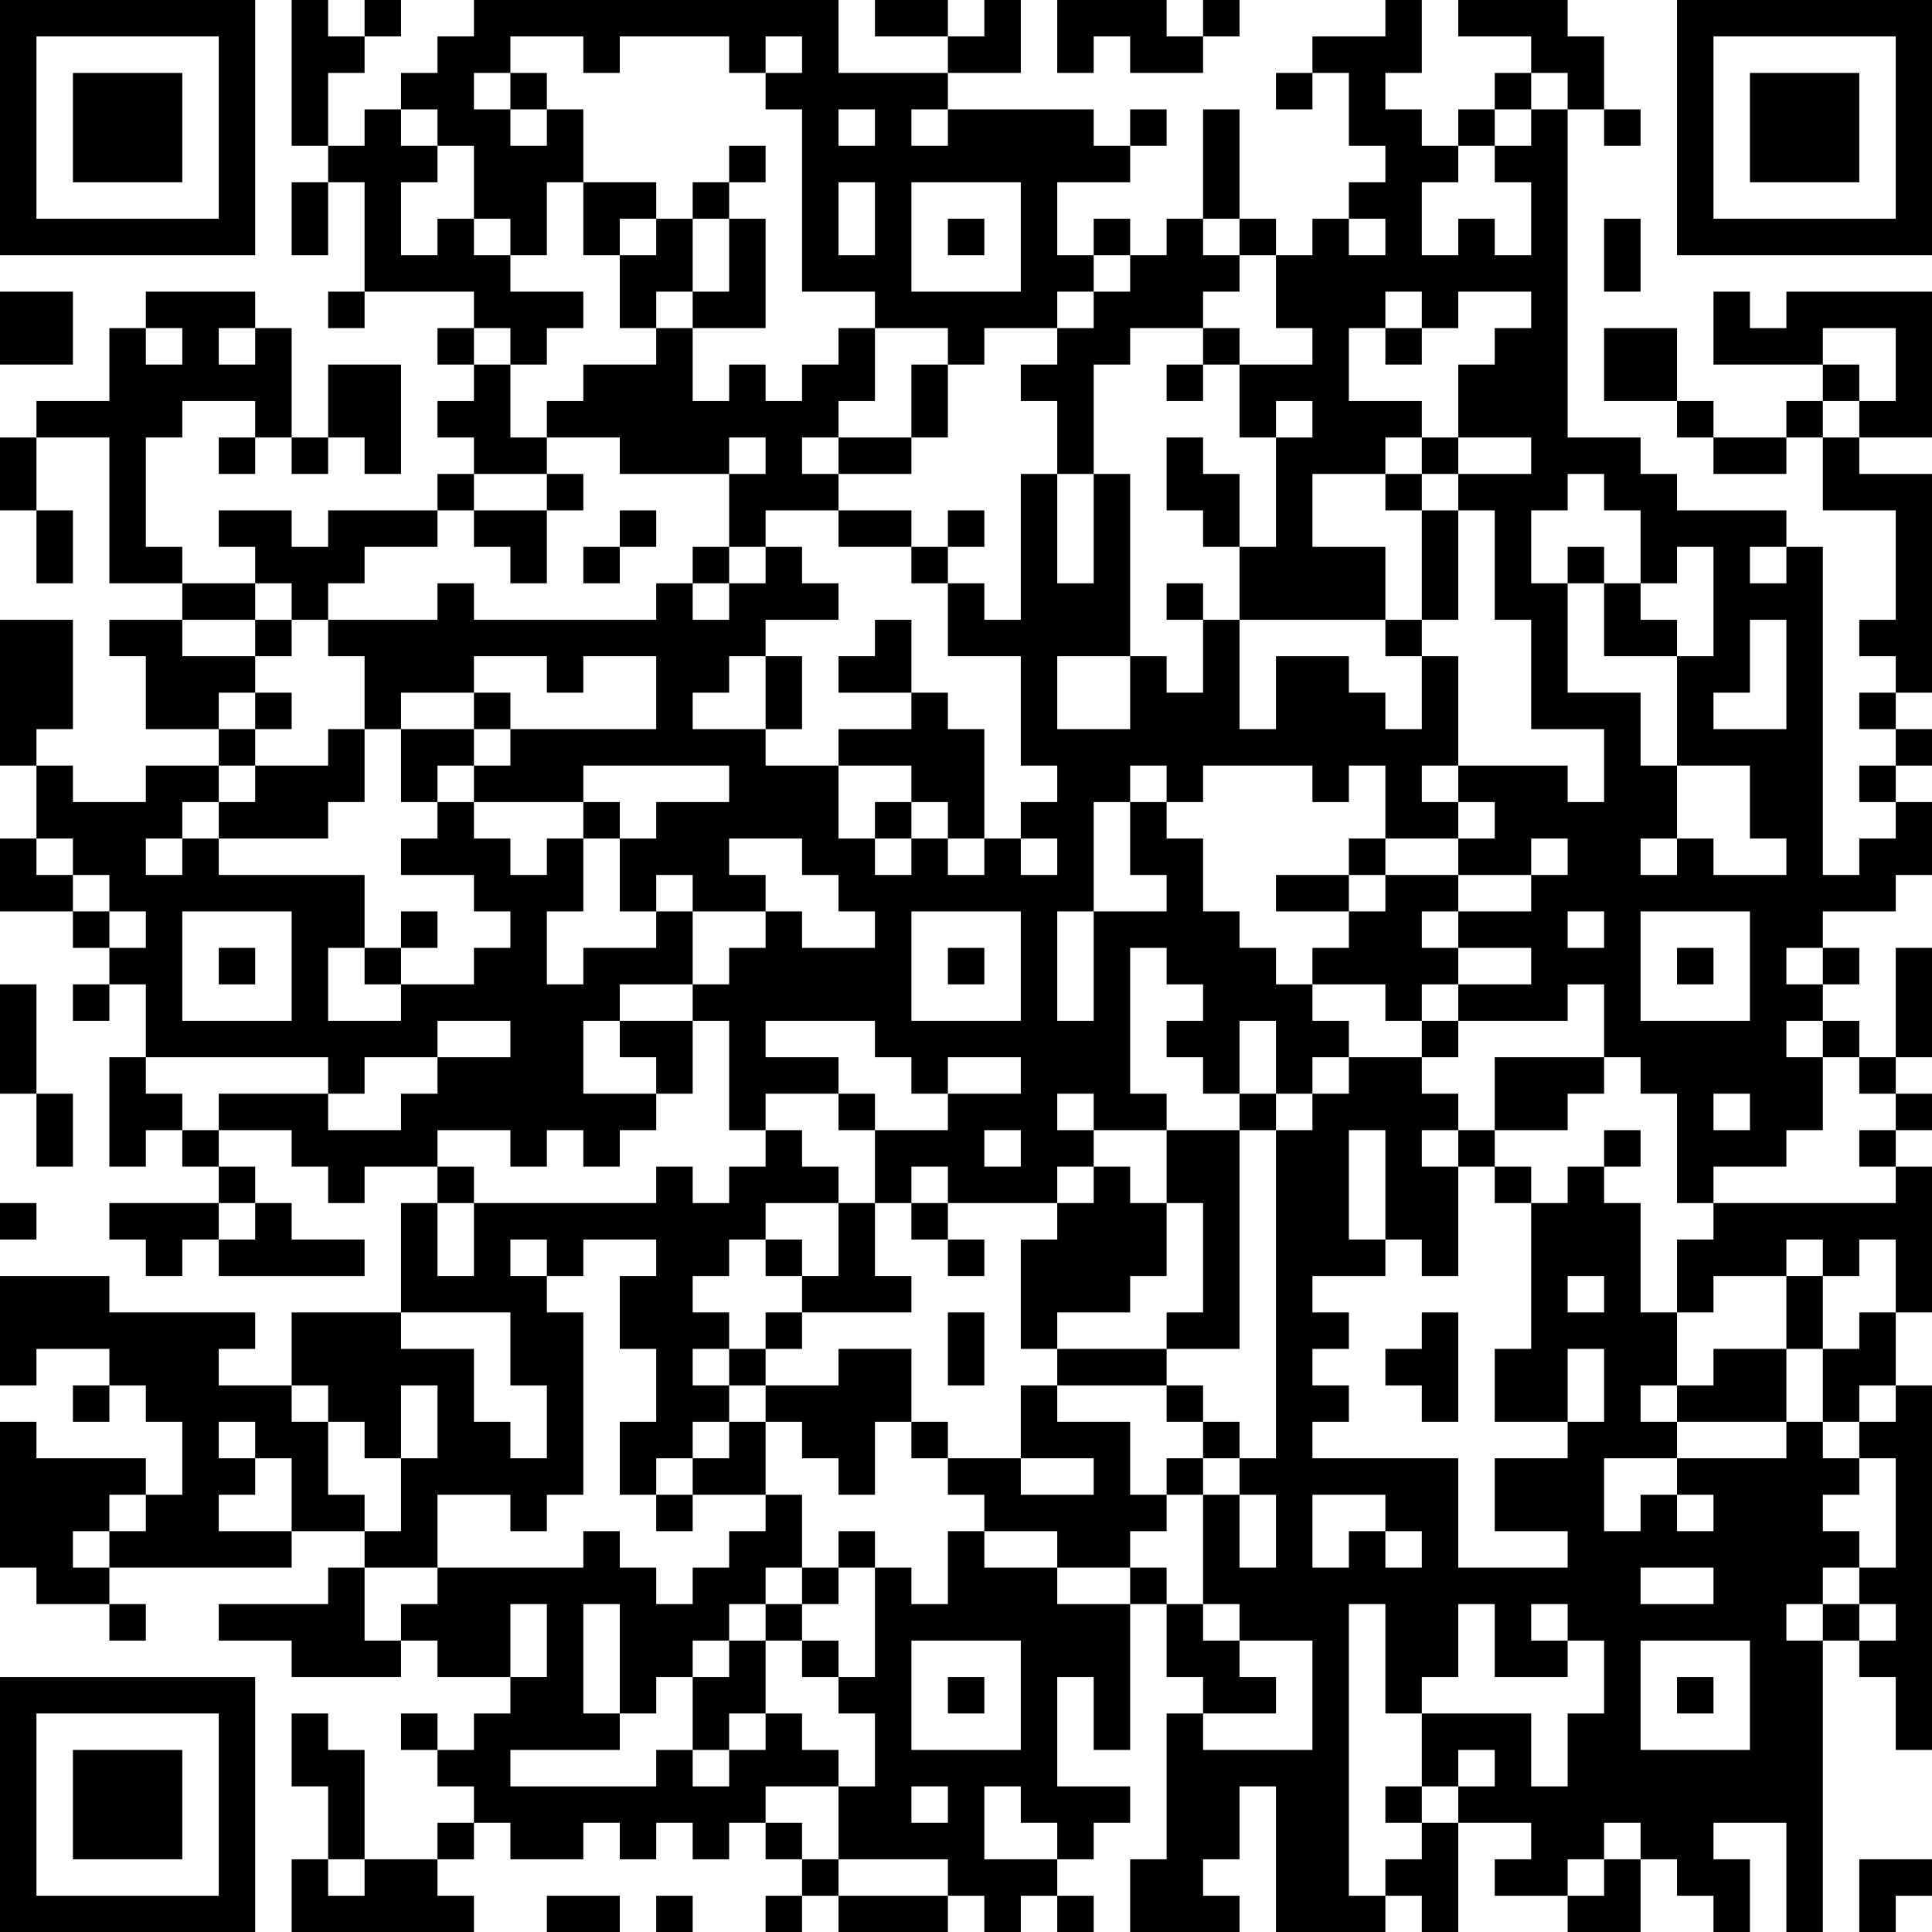 <?xml version="1.0" encoding="UTF-8"?>
<svg xmlns="http://www.w3.org/2000/svg" version="1.1" width="100" height="100" viewBox="0 0 100 100"><rect x="0" y="0" width="100" height="100" fill="#ffffff"/><g transform="scale(1.887)"><g transform="translate(0,0)"><path fill-rule="evenodd" d="M8 0L8 4L9 4L9 5L8 5L8 7L9 7L9 5L10 5L10 8L9 8L9 9L10 9L10 8L13 8L13 9L12 9L12 10L13 10L13 11L12 11L12 12L13 12L13 13L12 13L12 14L9 14L9 15L8 15L8 14L6 14L6 15L7 15L7 16L5 16L5 15L4 15L4 12L5 12L5 11L7 11L7 12L6 12L6 13L7 13L7 12L8 12L8 13L9 13L9 12L10 12L10 13L11 13L11 10L9 10L9 12L8 12L8 9L7 9L7 8L4 8L4 9L3 9L3 11L1 11L1 12L0 12L0 14L1 14L1 16L2 16L2 14L1 14L1 12L3 12L3 16L5 16L5 17L3 17L3 18L4 18L4 20L6 20L6 21L4 21L4 22L2 22L2 21L1 21L1 20L2 20L2 17L0 17L0 21L1 21L1 23L0 23L0 25L2 25L2 26L3 26L3 27L2 27L2 28L3 28L3 27L4 27L4 29L3 29L3 32L4 32L4 31L5 31L5 32L6 32L6 33L3 33L3 34L4 34L4 35L5 35L5 34L6 34L6 35L10 35L10 34L8 34L8 33L7 33L7 32L6 32L6 31L8 31L8 32L9 32L9 33L10 33L10 32L12 32L12 33L11 33L11 36L8 36L8 38L6 38L6 37L7 37L7 36L3 36L3 35L0 35L0 38L1 38L1 37L3 37L3 38L2 38L2 39L3 39L3 38L4 38L4 39L5 39L5 41L4 41L4 40L1 40L1 39L0 39L0 43L1 43L1 44L3 44L3 45L4 45L4 44L3 44L3 43L8 43L8 42L10 42L10 43L9 43L9 44L6 44L6 45L8 45L8 46L11 46L11 45L12 45L12 46L14 46L14 47L13 47L13 48L12 48L12 47L11 47L11 48L12 48L12 49L13 49L13 50L12 50L12 51L10 51L10 48L9 48L9 47L8 47L8 49L9 49L9 51L8 51L8 53L13 53L13 52L12 52L12 51L13 51L13 50L14 50L14 51L16 51L16 50L17 50L17 51L18 51L18 50L19 50L19 51L20 51L20 50L21 50L21 51L22 51L22 52L21 52L21 53L22 53L22 52L23 52L23 53L26 53L26 52L27 52L27 53L28 53L28 52L29 52L29 53L30 53L30 52L29 52L29 51L30 51L30 50L31 50L31 49L29 49L29 46L30 46L30 48L31 48L31 44L32 44L32 46L33 46L33 47L32 47L32 51L31 51L31 53L34 53L34 52L33 52L33 51L34 51L34 49L35 49L35 53L38 53L38 52L39 52L39 53L40 53L40 50L42 50L42 51L41 51L41 52L43 52L43 53L45 53L45 51L46 51L46 52L47 52L47 53L48 53L48 51L47 51L47 50L49 50L49 53L50 53L50 45L51 45L51 46L52 46L52 48L53 48L53 38L52 38L52 36L53 36L53 32L52 32L52 31L53 31L53 30L52 30L52 29L53 29L53 26L52 26L52 29L51 29L51 28L50 28L50 27L51 27L51 26L50 26L50 25L52 25L52 24L53 24L53 22L52 22L52 21L53 21L53 20L52 20L52 19L53 19L53 13L51 13L51 12L53 12L53 8L49 8L49 9L48 9L48 8L47 8L47 10L50 10L50 11L49 11L49 12L47 12L47 11L46 11L46 9L44 9L44 11L46 11L46 12L47 12L47 13L49 13L49 12L50 12L50 14L52 14L52 17L51 17L51 18L52 18L52 19L51 19L51 20L52 20L52 21L51 21L51 22L52 22L52 23L51 23L51 24L50 24L50 15L49 15L49 14L46 14L46 13L45 13L45 12L43 12L43 3L44 3L44 4L45 4L45 3L44 3L44 1L43 1L43 0L40 0L40 1L42 1L42 2L41 2L41 3L40 3L40 4L39 4L39 3L38 3L38 2L39 2L39 0L38 0L38 1L36 1L36 2L35 2L35 3L36 3L36 2L37 2L37 4L38 4L38 5L37 5L37 6L36 6L36 7L35 7L35 6L34 6L34 3L33 3L33 6L32 6L32 7L31 7L31 6L30 6L30 7L29 7L29 5L31 5L31 4L32 4L32 3L31 3L31 4L30 4L30 3L26 3L26 2L28 2L28 0L27 0L27 1L26 1L26 0L24 0L24 1L26 1L26 2L23 2L23 0L13 0L13 1L12 1L12 2L11 2L11 3L10 3L10 4L9 4L9 2L10 2L10 1L11 1L11 0L10 0L10 1L9 1L9 0ZM29 0L29 2L30 2L30 1L31 1L31 2L33 2L33 1L34 1L34 0L33 0L33 1L32 1L32 0ZM14 1L14 2L13 2L13 3L14 3L14 4L15 4L15 3L16 3L16 5L15 5L15 7L14 7L14 6L13 6L13 4L12 4L12 3L11 3L11 4L12 4L12 5L11 5L11 7L12 7L12 6L13 6L13 7L14 7L14 8L16 8L16 9L15 9L15 10L14 10L14 9L13 9L13 10L14 10L14 12L15 12L15 13L13 13L13 14L12 14L12 15L10 15L10 16L9 16L9 17L8 17L8 16L7 16L7 17L5 17L5 18L7 18L7 19L6 19L6 20L7 20L7 21L6 21L6 22L5 22L5 23L4 23L4 24L5 24L5 23L6 23L6 24L10 24L10 26L9 26L9 28L11 28L11 27L13 27L13 26L14 26L14 25L13 25L13 24L11 24L11 23L12 23L12 22L13 22L13 23L14 23L14 24L15 24L15 23L16 23L16 25L15 25L15 27L16 27L16 26L18 26L18 25L19 25L19 27L17 27L17 28L16 28L16 30L18 30L18 31L17 31L17 32L16 32L16 31L15 31L15 32L14 32L14 31L12 31L12 32L13 32L13 33L12 33L12 35L13 35L13 33L18 33L18 32L19 32L19 33L20 33L20 32L21 32L21 31L22 31L22 32L23 32L23 33L21 33L21 34L20 34L20 35L19 35L19 36L20 36L20 37L19 37L19 38L20 38L20 39L19 39L19 40L18 40L18 41L17 41L17 39L18 39L18 37L17 37L17 35L18 35L18 34L16 34L16 35L15 35L15 34L14 34L14 35L15 35L15 36L16 36L16 41L15 41L15 42L14 42L14 41L12 41L12 43L10 43L10 45L11 45L11 44L12 44L12 43L16 43L16 42L17 42L17 43L18 43L18 44L19 44L19 43L20 43L20 42L21 42L21 41L22 41L22 43L21 43L21 44L20 44L20 45L19 45L19 46L18 46L18 47L17 47L17 44L16 44L16 47L17 47L17 48L14 48L14 49L18 49L18 48L19 48L19 49L20 49L20 48L21 48L21 47L22 47L22 48L23 48L23 49L21 49L21 50L22 50L22 51L23 51L23 52L26 52L26 51L23 51L23 49L24 49L24 47L23 47L23 46L24 46L24 43L25 43L25 44L26 44L26 42L27 42L27 43L29 43L29 44L31 44L31 43L32 43L32 44L33 44L33 45L34 45L34 46L35 46L35 47L33 47L33 48L36 48L36 45L34 45L34 44L33 44L33 41L34 41L34 43L35 43L35 41L34 41L34 40L35 40L35 31L36 31L36 30L37 30L37 29L39 29L39 30L40 30L40 31L39 31L39 32L40 32L40 35L39 35L39 34L38 34L38 31L37 31L37 34L38 34L38 35L36 35L36 36L37 36L37 37L36 37L36 38L37 38L37 39L36 39L36 40L40 40L40 43L43 43L43 42L41 42L41 40L43 40L43 39L44 39L44 37L43 37L43 39L41 39L41 37L42 37L42 33L43 33L43 32L44 32L44 33L45 33L45 36L46 36L46 38L45 38L45 39L46 39L46 40L44 40L44 42L45 42L45 41L46 41L46 42L47 42L47 41L46 41L46 40L49 40L49 39L50 39L50 40L51 40L51 41L50 41L50 42L51 42L51 43L50 43L50 44L49 44L49 45L50 45L50 44L51 44L51 45L52 45L52 44L51 44L51 43L52 43L52 40L51 40L51 39L52 39L52 38L51 38L51 39L50 39L50 37L51 37L51 36L52 36L52 34L51 34L51 35L50 35L50 34L49 34L49 35L47 35L47 36L46 36L46 34L47 34L47 33L52 33L52 32L51 32L51 31L52 31L52 30L51 30L51 29L50 29L50 28L49 28L49 29L50 29L50 31L49 31L49 32L47 32L47 33L46 33L46 30L45 30L45 29L44 29L44 27L43 27L43 28L40 28L40 27L42 27L42 26L40 26L40 25L42 25L42 24L43 24L43 23L42 23L42 24L40 24L40 23L41 23L41 22L40 22L40 21L43 21L43 22L44 22L44 20L42 20L42 17L41 17L41 14L40 14L40 13L42 13L42 12L40 12L40 10L41 10L41 9L42 9L42 8L40 8L40 9L39 9L39 8L38 8L38 9L37 9L37 11L39 11L39 12L38 12L38 13L36 13L36 15L38 15L38 17L34 17L34 15L35 15L35 12L36 12L36 11L35 11L35 12L34 12L34 10L36 10L36 9L35 9L35 7L34 7L34 6L33 6L33 7L34 7L34 8L33 8L33 9L31 9L31 10L30 10L30 13L29 13L29 11L28 11L28 10L29 10L29 9L30 9L30 8L31 8L31 7L30 7L30 8L29 8L29 9L27 9L27 10L26 10L26 9L24 9L24 8L22 8L22 3L21 3L21 2L22 2L22 1L21 1L21 2L20 2L20 1L17 1L17 2L16 2L16 1ZM14 2L14 3L15 3L15 2ZM42 2L42 3L41 3L41 4L40 4L40 5L39 5L39 7L40 7L40 6L41 6L41 7L42 7L42 5L41 5L41 4L42 4L42 3L43 3L43 2ZM23 3L23 4L24 4L24 3ZM25 3L25 4L26 4L26 3ZM20 4L20 5L19 5L19 6L18 6L18 5L16 5L16 7L17 7L17 9L18 9L18 10L16 10L16 11L15 11L15 12L17 12L17 13L20 13L20 15L19 15L19 16L18 16L18 17L13 17L13 16L12 16L12 17L9 17L9 18L10 18L10 20L9 20L9 21L7 21L7 22L6 22L6 23L9 23L9 22L10 22L10 20L11 20L11 22L12 22L12 21L13 21L13 22L16 22L16 23L17 23L17 25L18 25L18 24L19 24L19 25L21 25L21 26L20 26L20 27L19 27L19 28L17 28L17 29L18 29L18 30L19 30L19 28L20 28L20 31L21 31L21 30L23 30L23 31L24 31L24 33L23 33L23 35L22 35L22 34L21 34L21 35L22 35L22 36L21 36L21 37L20 37L20 38L21 38L21 39L20 39L20 40L19 40L19 41L18 41L18 42L19 42L19 41L21 41L21 39L22 39L22 40L23 40L23 41L24 41L24 39L25 39L25 40L26 40L26 41L27 41L27 42L29 42L29 43L31 43L31 42L32 42L32 41L33 41L33 40L34 40L34 39L33 39L33 38L32 38L32 37L34 37L34 31L35 31L35 30L36 30L36 29L37 29L37 28L36 28L36 27L38 27L38 28L39 28L39 29L40 29L40 28L39 28L39 27L40 27L40 26L39 26L39 25L40 25L40 24L38 24L38 23L40 23L40 22L39 22L39 21L40 21L40 18L39 18L39 17L40 17L40 14L39 14L39 13L40 13L40 12L39 12L39 13L38 13L38 14L39 14L39 17L38 17L38 18L39 18L39 20L38 20L38 19L37 19L37 18L35 18L35 20L34 20L34 17L33 17L33 16L32 16L32 17L33 17L33 19L32 19L32 18L31 18L31 13L30 13L30 16L29 16L29 13L28 13L28 17L27 17L27 16L26 16L26 15L27 15L27 14L26 14L26 15L25 15L25 14L23 14L23 13L25 13L25 12L26 12L26 10L25 10L25 12L23 12L23 11L24 11L24 9L23 9L23 10L22 10L22 11L21 11L21 10L20 10L20 11L19 11L19 9L21 9L21 6L20 6L20 5L21 5L21 4ZM23 5L23 7L24 7L24 5ZM25 5L25 8L28 8L28 5ZM17 6L17 7L18 7L18 6ZM19 6L19 8L18 8L18 9L19 9L19 8L20 8L20 6ZM26 6L26 7L27 7L27 6ZM37 6L37 7L38 7L38 6ZM44 6L44 8L45 8L45 6ZM0 8L0 10L2 10L2 8ZM4 9L4 10L5 10L5 9ZM6 9L6 10L7 10L7 9ZM33 9L33 10L32 10L32 11L33 11L33 10L34 10L34 9ZM38 9L38 10L39 10L39 9ZM50 9L50 10L51 10L51 11L50 11L50 12L51 12L51 11L52 11L52 9ZM20 12L20 13L21 13L21 12ZM22 12L22 13L23 13L23 12ZM32 12L32 14L33 14L33 15L34 15L34 13L33 13L33 12ZM15 13L15 14L13 14L13 15L14 15L14 16L15 16L15 14L16 14L16 13ZM43 13L43 14L42 14L42 16L43 16L43 19L45 19L45 21L46 21L46 23L45 23L45 24L46 24L46 23L47 23L47 24L49 24L49 23L48 23L48 21L46 21L46 18L47 18L47 15L46 15L46 16L45 16L45 14L44 14L44 13ZM17 14L17 15L16 15L16 16L17 16L17 15L18 15L18 14ZM21 14L21 15L20 15L20 16L19 16L19 17L20 17L20 16L21 16L21 15L22 15L22 16L23 16L23 17L21 17L21 18L20 18L20 19L19 19L19 20L21 20L21 21L23 21L23 23L24 23L24 24L25 24L25 23L26 23L26 24L27 24L27 23L28 23L28 24L29 24L29 23L28 23L28 22L29 22L29 21L28 21L28 18L26 18L26 16L25 16L25 15L23 15L23 14ZM43 15L43 16L44 16L44 18L46 18L46 17L45 17L45 16L44 16L44 15ZM48 15L48 16L49 16L49 15ZM7 17L7 18L8 18L8 17ZM24 17L24 18L23 18L23 19L25 19L25 20L23 20L23 21L25 21L25 22L24 22L24 23L25 23L25 22L26 22L26 23L27 23L27 20L26 20L26 19L25 19L25 17ZM48 17L48 19L47 19L47 20L49 20L49 17ZM13 18L13 19L11 19L11 20L13 20L13 21L14 21L14 20L18 20L18 18L16 18L16 19L15 19L15 18ZM21 18L21 20L22 20L22 18ZM29 18L29 20L31 20L31 18ZM7 19L7 20L8 20L8 19ZM13 19L13 20L14 20L14 19ZM16 21L16 22L17 22L17 23L18 23L18 22L20 22L20 21ZM31 21L31 22L30 22L30 25L29 25L29 28L30 28L30 25L32 25L32 24L31 24L31 22L32 22L32 23L33 23L33 25L34 25L34 26L35 26L35 27L36 27L36 26L37 26L37 25L38 25L38 24L37 24L37 23L38 23L38 21L37 21L37 22L36 22L36 21L33 21L33 22L32 22L32 21ZM1 23L1 24L2 24L2 25L3 25L3 26L4 26L4 25L3 25L3 24L2 24L2 23ZM20 23L20 24L21 24L21 25L22 25L22 26L24 26L24 25L23 25L23 24L22 24L22 23ZM35 24L35 25L37 25L37 24ZM5 25L5 28L8 28L8 25ZM11 25L11 26L10 26L10 27L11 27L11 26L12 26L12 25ZM25 25L25 28L28 28L28 25ZM43 25L43 26L44 26L44 25ZM45 25L45 28L48 28L48 25ZM6 26L6 27L7 27L7 26ZM26 26L26 27L27 27L27 26ZM31 26L31 30L32 30L32 31L30 31L30 30L29 30L29 31L30 31L30 32L29 32L29 33L26 33L26 32L25 32L25 33L24 33L24 35L25 35L25 36L22 36L22 37L21 37L21 38L23 38L23 37L25 37L25 39L26 39L26 40L28 40L28 41L30 41L30 40L28 40L28 38L29 38L29 39L31 39L31 41L32 41L32 40L33 40L33 39L32 39L32 38L29 38L29 37L32 37L32 36L33 36L33 33L32 33L32 31L34 31L34 30L35 30L35 28L34 28L34 30L33 30L33 29L32 29L32 28L33 28L33 27L32 27L32 26ZM46 26L46 27L47 27L47 26ZM49 26L49 27L50 27L50 26ZM0 27L0 30L1 30L1 32L2 32L2 30L1 30L1 27ZM12 28L12 29L10 29L10 30L9 30L9 29L4 29L4 30L5 30L5 31L6 31L6 30L9 30L9 31L11 31L11 30L12 30L12 29L14 29L14 28ZM21 28L21 29L23 29L23 30L24 30L24 31L26 31L26 30L28 30L28 29L26 29L26 30L25 30L25 29L24 29L24 28ZM41 29L41 31L40 31L40 32L41 32L41 33L42 33L42 32L41 32L41 31L43 31L43 30L44 30L44 29ZM47 30L47 31L48 31L48 30ZM27 31L27 32L28 32L28 31ZM44 31L44 32L45 32L45 31ZM30 32L30 33L29 33L29 34L28 34L28 37L29 37L29 36L31 36L31 35L32 35L32 33L31 33L31 32ZM0 33L0 34L1 34L1 33ZM6 33L6 34L7 34L7 33ZM25 33L25 34L26 34L26 35L27 35L27 34L26 34L26 33ZM43 35L43 36L44 36L44 35ZM49 35L49 37L47 37L47 38L46 38L46 39L49 39L49 37L50 37L50 35ZM11 36L11 37L13 37L13 39L14 39L14 40L15 40L15 38L14 38L14 36ZM26 36L26 38L27 38L27 36ZM39 36L39 37L38 37L38 38L39 38L39 39L40 39L40 36ZM8 38L8 39L9 39L9 41L10 41L10 42L11 42L11 40L12 40L12 38L11 38L11 40L10 40L10 39L9 39L9 38ZM6 39L6 40L7 40L7 41L6 41L6 42L8 42L8 40L7 40L7 39ZM3 41L3 42L2 42L2 43L3 43L3 42L4 42L4 41ZM36 41L36 43L37 43L37 42L38 42L38 43L39 43L39 42L38 42L38 41ZM23 42L23 43L22 43L22 44L21 44L21 45L20 45L20 46L19 46L19 48L20 48L20 47L21 47L21 45L22 45L22 46L23 46L23 45L22 45L22 44L23 44L23 43L24 43L24 42ZM45 43L45 44L47 44L47 43ZM14 44L14 46L15 46L15 44ZM37 44L37 52L38 52L38 51L39 51L39 50L40 50L40 49L41 49L41 48L40 48L40 49L39 49L39 47L42 47L42 49L43 49L43 47L44 47L44 45L43 45L43 44L42 44L42 45L43 45L43 46L41 46L41 44L40 44L40 46L39 46L39 47L38 47L38 44ZM25 45L25 48L28 48L28 45ZM45 45L45 48L48 48L48 45ZM26 46L26 47L27 47L27 46ZM46 46L46 47L47 47L47 46ZM25 49L25 50L26 50L26 49ZM27 49L27 51L29 51L29 50L28 50L28 49ZM38 49L38 50L39 50L39 49ZM44 50L44 51L43 51L43 52L44 52L44 51L45 51L45 50ZM9 51L9 52L10 52L10 51ZM51 51L51 53L52 53L52 52L53 52L53 51ZM15 52L15 53L17 53L17 52ZM18 52L18 53L19 53L19 52ZM0 0L0 7L7 7L7 0ZM1 1L1 6L6 6L6 1ZM2 2L2 5L5 5L5 2ZM46 0L46 7L53 7L53 0ZM47 1L47 6L52 6L52 1ZM48 2L48 5L51 5L51 2ZM0 46L0 53L7 53L7 46ZM1 47L1 52L6 52L6 47ZM2 48L2 51L5 51L5 48Z" fill="#000000"/></g></g></svg>
